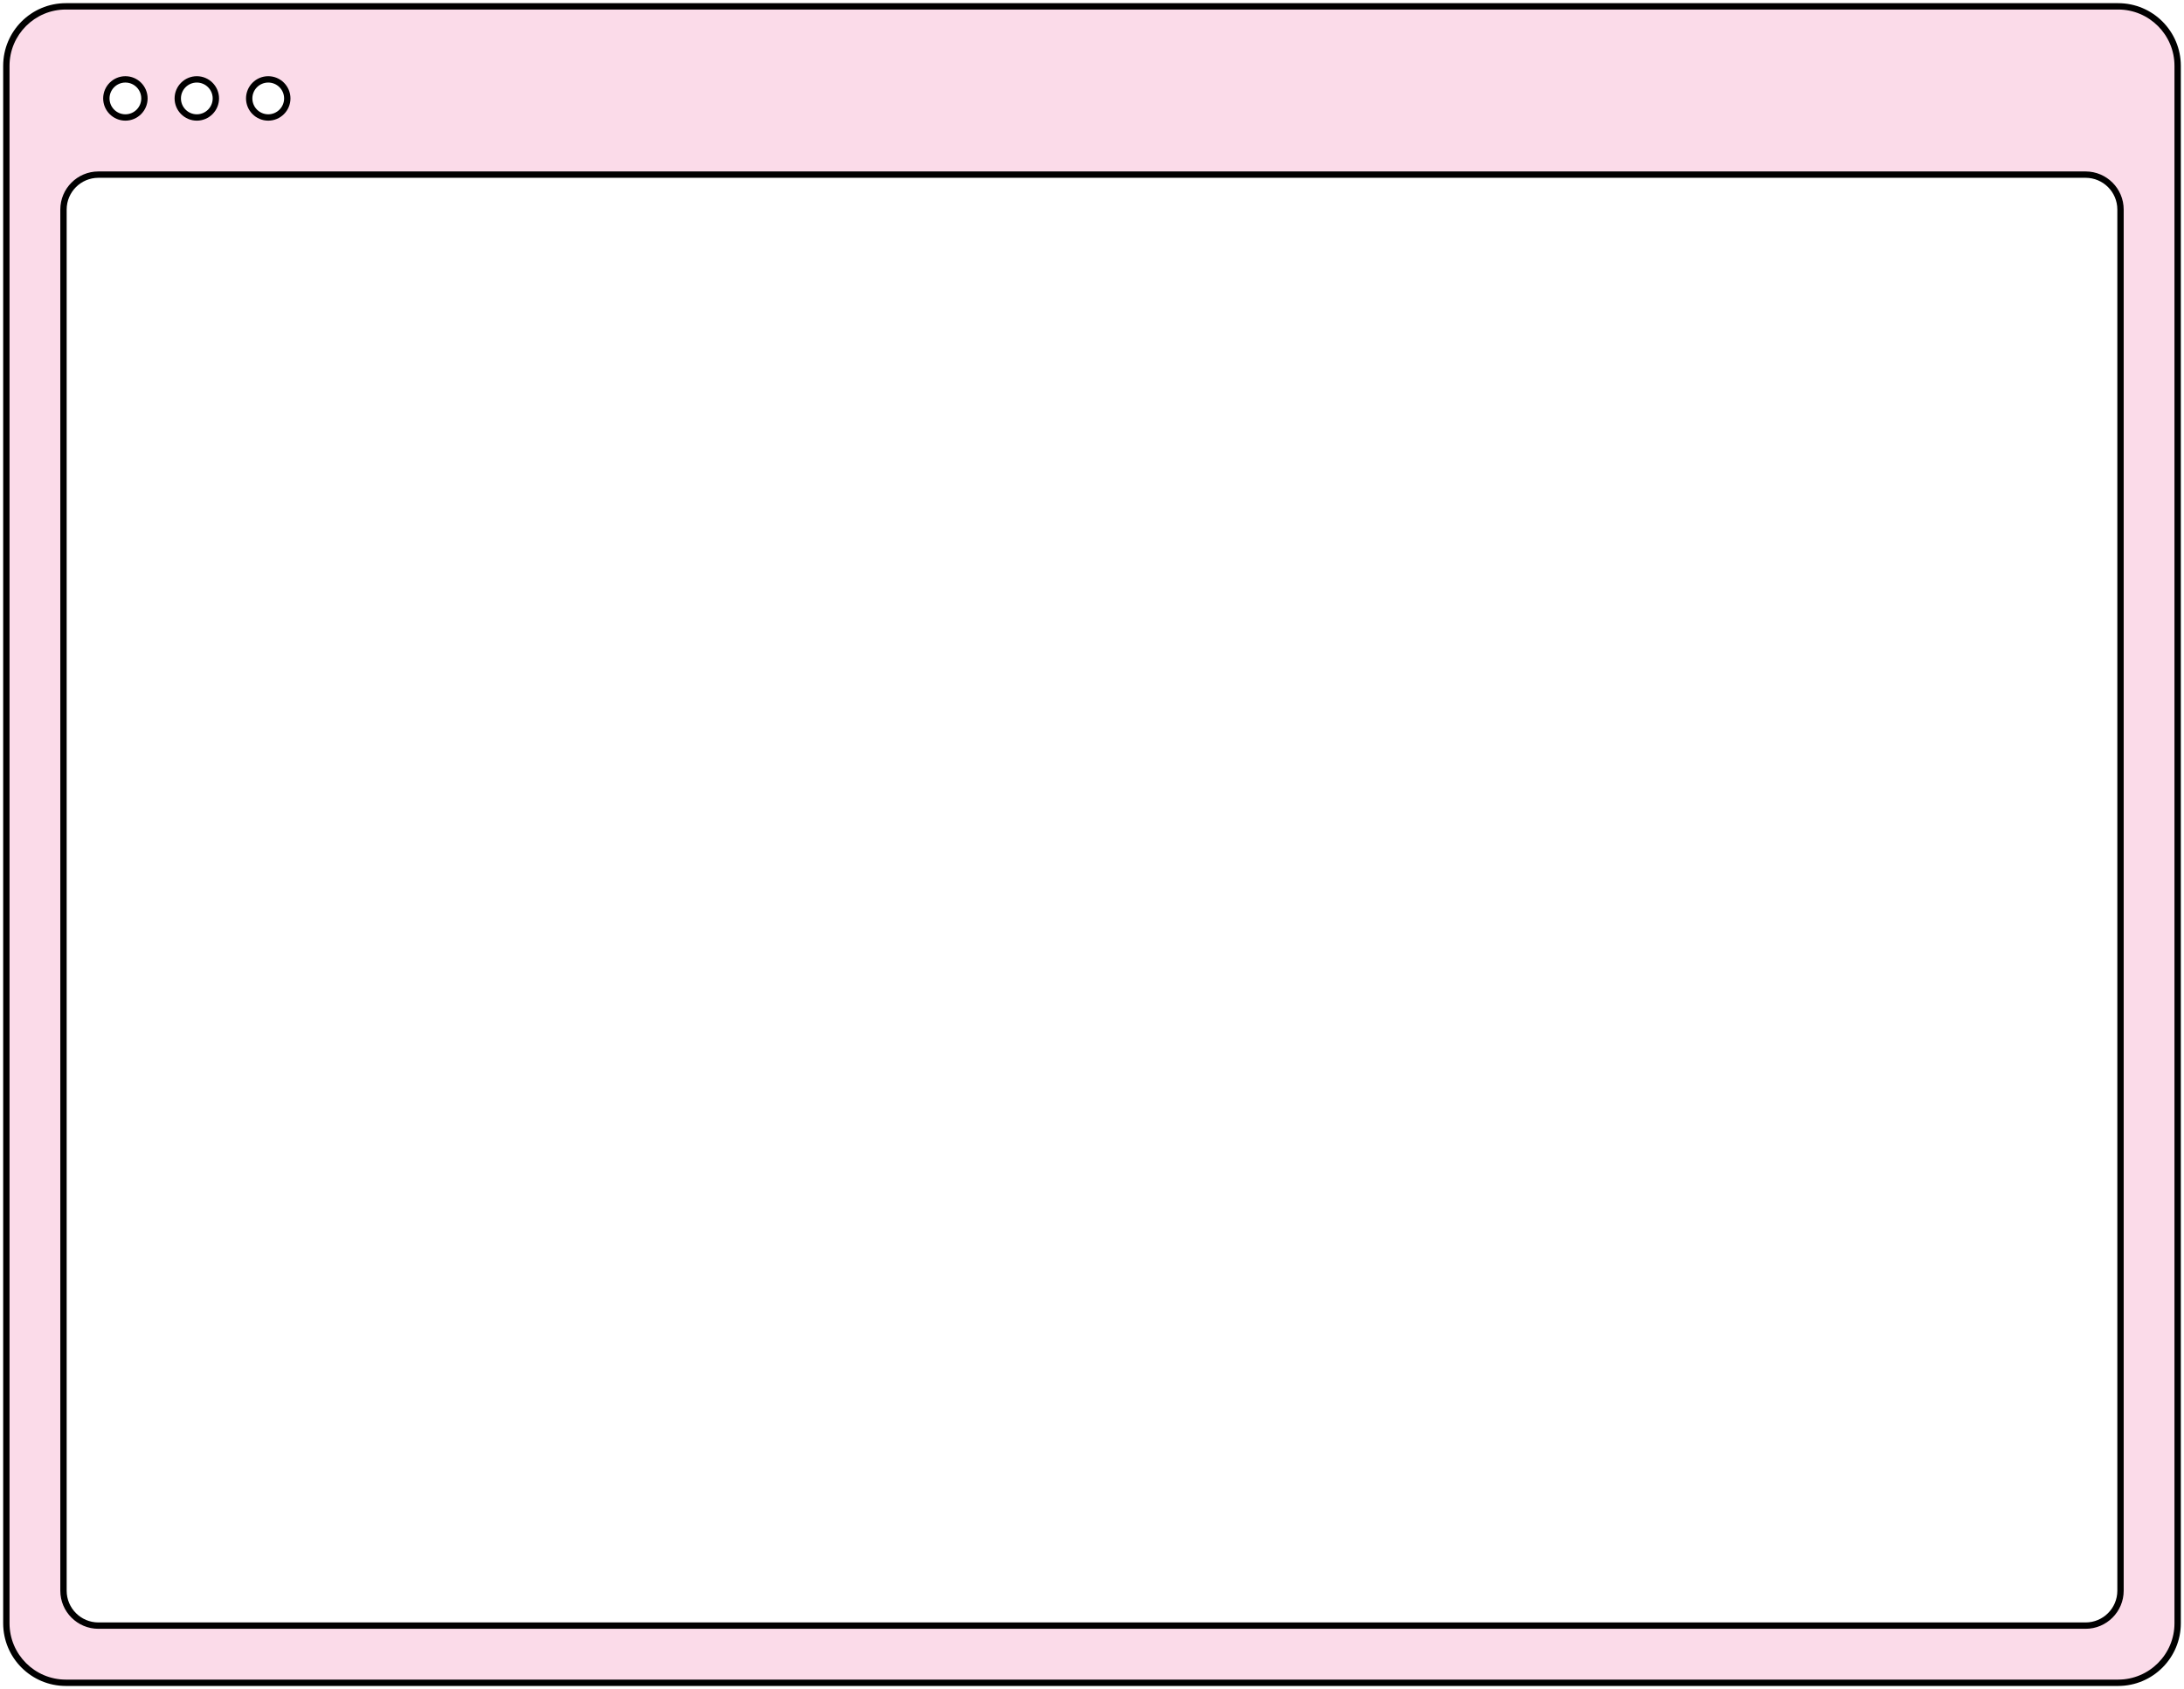 <?xml version="1.0" encoding="UTF-8"?><svg id="Layer_2" xmlns="http://www.w3.org/2000/svg" viewBox="0 0 688 532"><defs><style>.cls-1,.cls-2{stroke-width:0px;}.cls-2{fill:#fbdbe9;}</style></defs><g id="Layer_1-2"><path class="cls-2" d="m20.74,530c-10.33,0-18.74-8.41-18.74-18.74V20.74C2,10.41,10.41,2,20.74,2h646.52c10.33,0,18.74,8.41,18.74,18.74v490.52c0,10.33-8.41,18.74-18.74,18.74H20.74ZM31,55c-6.07,0-11,4.93-11,11v435c0,6.07,4.93,11,11,11h626c6.07,0,11-4.93,11-11V66c0-6.07-4.93-11-11-11H31Zm53.5-30c-3.31,0-6,2.69-6,6s2.69,6,6,6,6-2.69,6-6-2.69-6-6-6Zm-22.5,0c-3.31,0-6,2.69-6,6s2.69,6,6,6,6-2.69,6-6-2.69-6-6-6Zm-22.5,0c-3.31,0-6,2.69-6,6s2.69,6,6,6,6-2.69,6-6-2.69-6-6-6Z"/><path class="cls-1" d="m667.26,3c9.78,0,17.74,7.96,17.74,17.74v490.52c0,9.78-7.96,17.74-17.74,17.74H20.74c-9.78,0-17.74-7.96-17.74-17.74V20.74C3,10.96,10.96,3,20.74,3h646.52M84.5,38c3.86,0,7-3.14,7-7s-3.14-7-7-7-7,3.14-7,7,3.14,7,7,7m-22.5,0c3.86,0,7-3.14,7-7s-3.14-7-7-7-7,3.14-7,7,3.14,7,7,7m-22.5,0c3.86,0,7-3.14,7-7s-3.14-7-7-7-7,3.14-7,7,3.14,7,7,7m-8.5,475h626c6.62,0,12-5.38,12-12V66c0-6.62-5.38-12-12-12H31c-6.62,0-12,5.38-12,12v435c0,6.62,5.38,12,12,12M667.26,1H20.74C9.84,1,1,9.84,1,20.74v490.52c0,10.9,8.84,19.74,19.74,19.74h646.52c10.9,0,19.74-8.84,19.74-19.74V20.74c0-10.9-8.84-19.74-19.74-19.74h0ZM84.5,36c-2.76,0-5-2.24-5-5s2.24-5,5-5,5,2.24,5,5-2.24,5-5,5h0Zm-22.5,0c-2.76,0-5-2.24-5-5s2.24-5,5-5,5,2.24,5,5-2.24,5-5,5h0Zm-22.5,0c-2.76,0-5-2.24-5-5s2.24-5,5-5,5,2.24,5,5-2.24,5-5,5h0Zm-8.5,475c-5.52,0-10-4.48-10-10V66c0-5.52,4.48-10,10-10h626c5.52,0,10,4.48,10,10v435c0,5.52-4.48,10-10,10H31Z"/></g></svg>